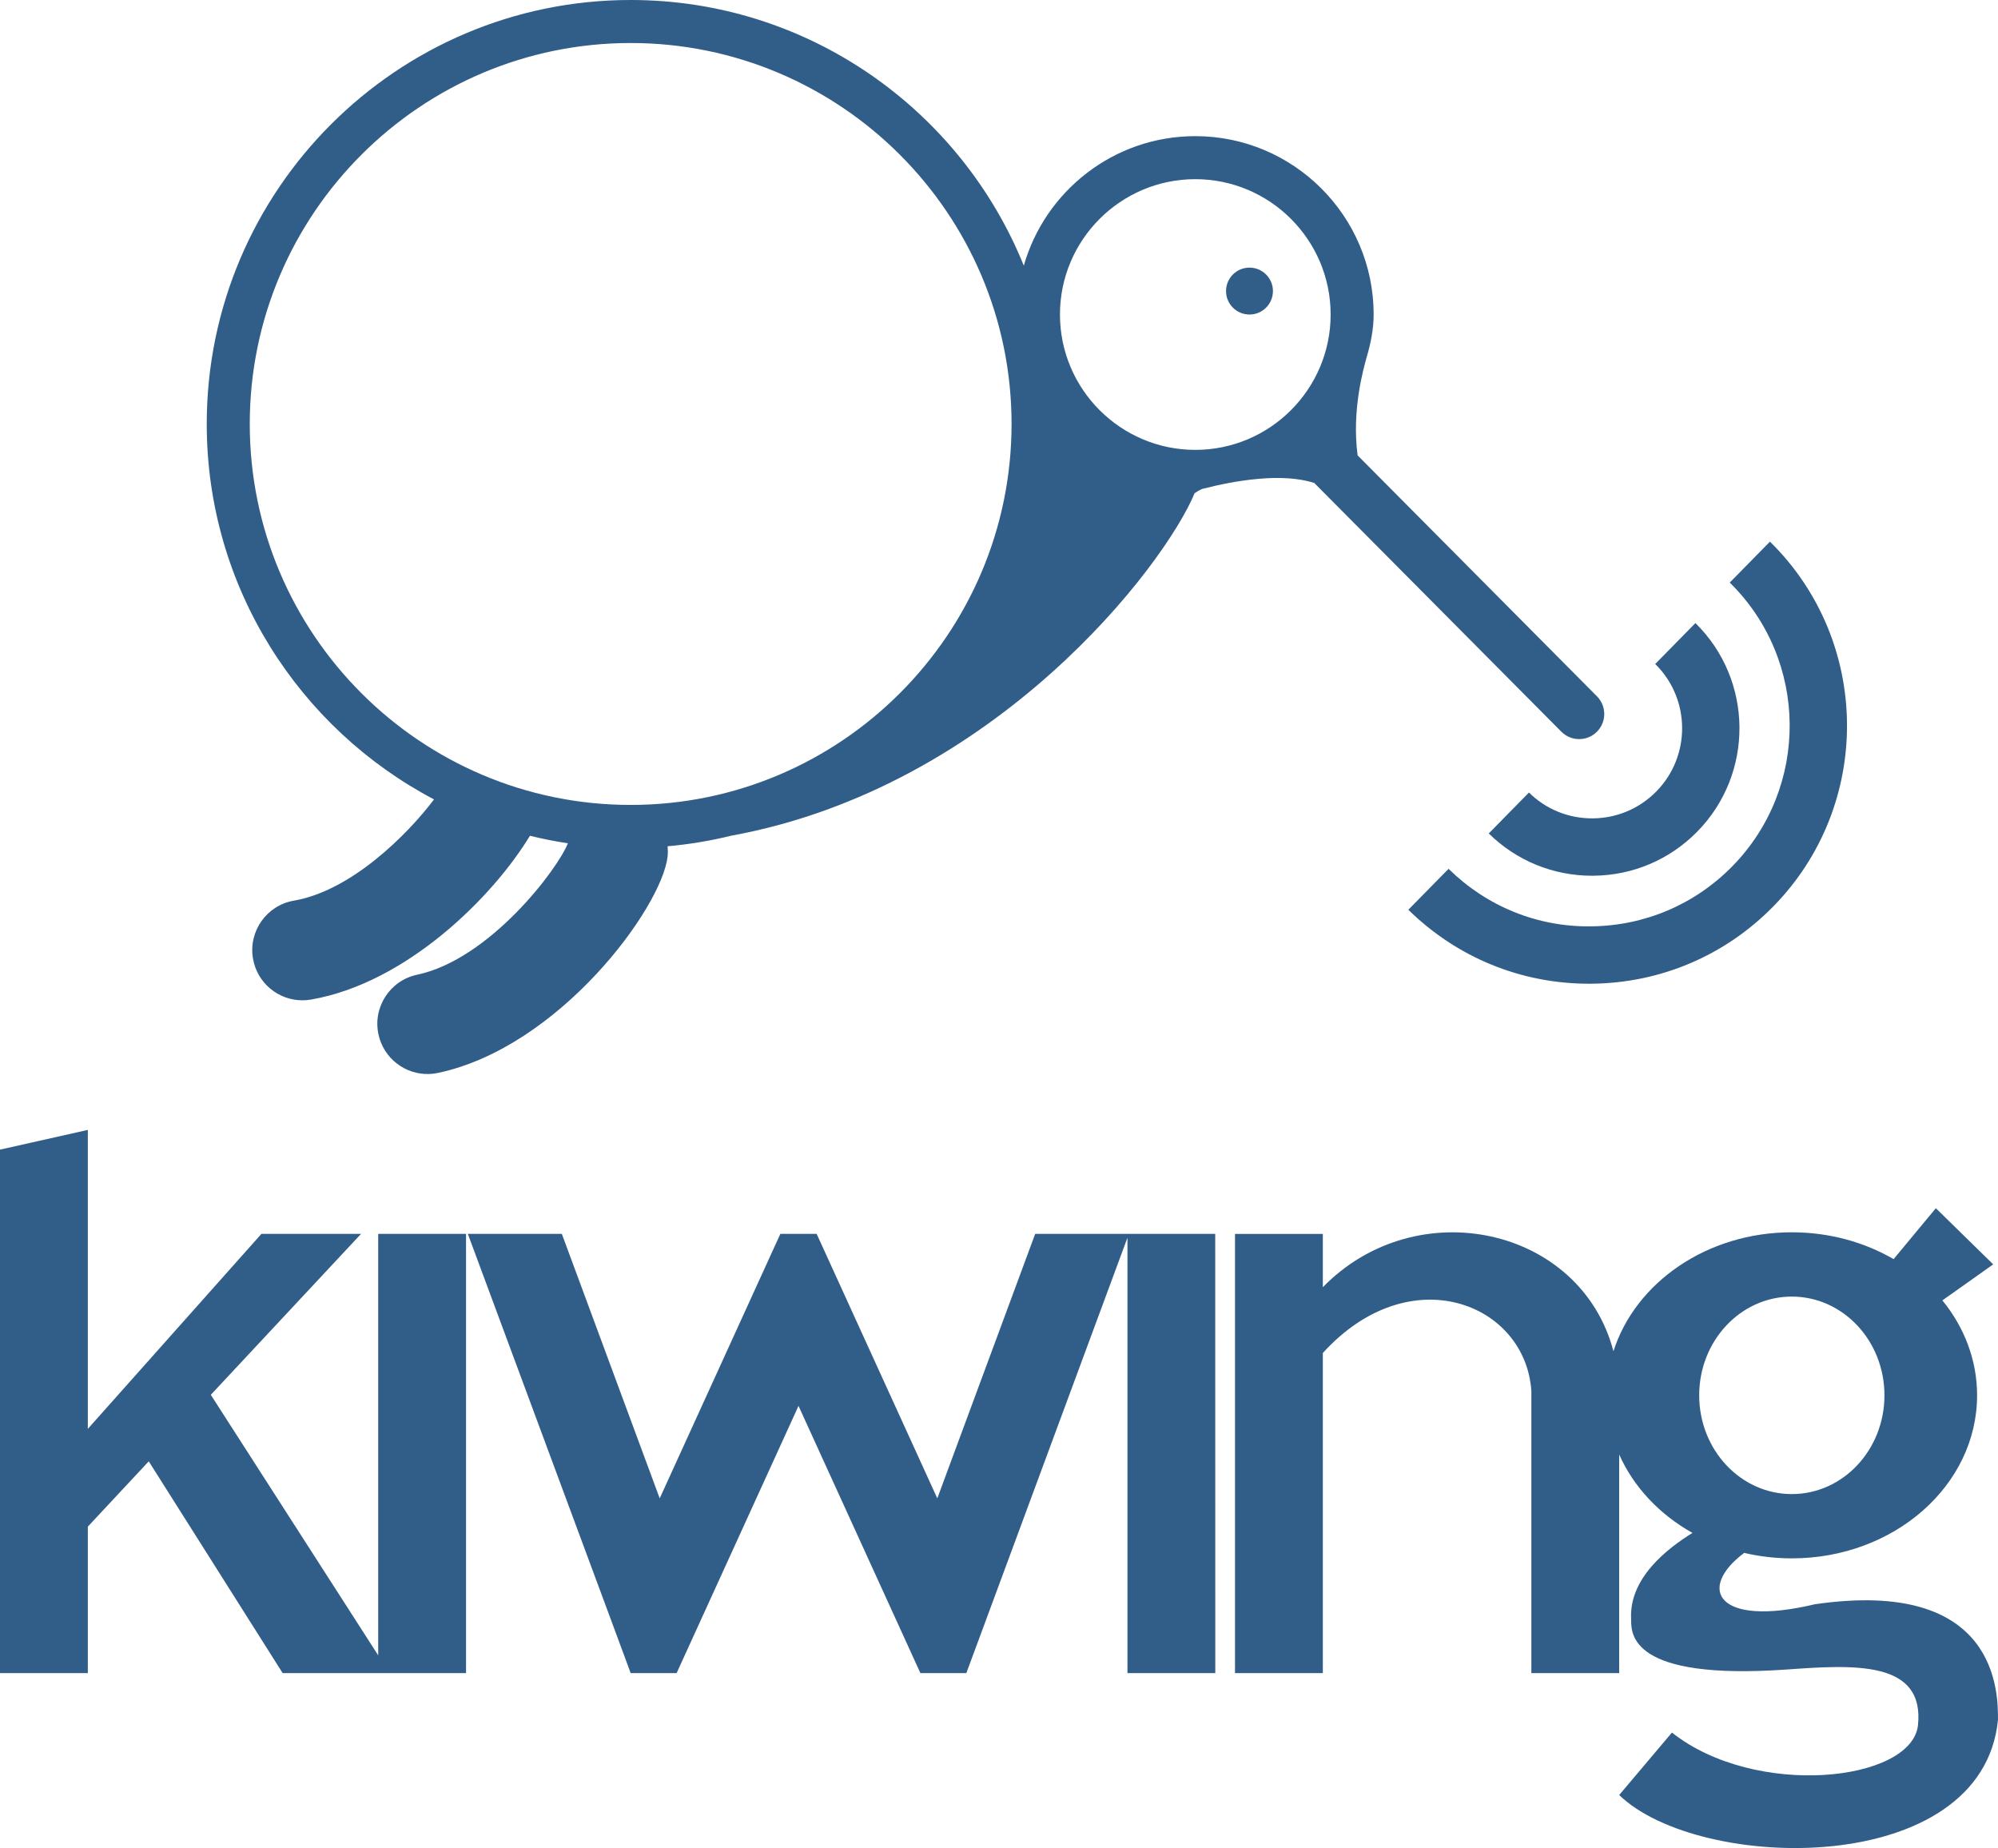 <?xml version="1.0" encoding="UTF-8" standalone="no"?>
<svg
   xmlns:dc="http://purl.org/dc/elements/1.1/"
   xmlns:cc="http://creativecommons.org/ns#"
   xmlns:rdf="http://www.w3.org/1999/02/22-rdf-syntax-ns#"
   xmlns:svg="http://www.w3.org/2000/svg"
   xmlns="http://www.w3.org/2000/svg"
   viewBox="0 0 636.838 588.963"
   height="588.963"
   width="636.838"
   xml:space="preserve"
   version="1.1"
   id="svg4750"><defs
     id="defs4754" /><g
     transform="matrix(1.25,0,0,-1.25,0,588.962)"
     id="g4758"><g
       transform="scale(0.1,0.1)"
       id="g4760"><path
         id="path4762"
         style="fill:#315d89;fill-opacity:1;fill-rule:nonzero;stroke:none"
         d="m 964.398,491.281 -426.886,664.249 383.093,410.29 -254.05,0 -442.59,-497.12 0,762.22 L 0,1780.65 0,446.031 l 223.965,0 0,373.461 155.336,166.477 341.422,-539.938 243.675,0 29.079,0 194.873,0 0,1119.789 -223.952,0 0,-1074.539" /><path
         id="path4764"
         style="fill:#315d89;fill-opacity:1;fill-rule:nonzero;stroke:none"
         d="m 2869.71,1565.82 -230.1,0 -249.6,-674.289 -230.74,505.789 -76.87,168.5 -92.59,0 -76.87,-168.5 -230.75,-505.789 -249.58,674.289 -230.12,0 -9.56,0 357.36,-963.429 57.88,-156.36 117.13,0 67.24,147.418 243.57,533.881 243.55,-533.881 67.25,-147.418 117.12,0 57.89,156.36 352.98,953.689 0,-1110.049 223.97,0 -0.18,1119.789 -228.98,0" /><path
         id="path4766"
         style="fill:#315d89;fill-opacity:1;fill-rule:nonzero;stroke:none"
         d="m 4568.99,1405.98 c 130.41,0 236.19,-112.69 236.19,-251.74 0,-139.04 -105.78,-251.791 -236.19,-251.791 -130.45,0 -236.21,112.751 -236.21,251.791 0,139.05 105.76,251.74 236.21,251.74 z m 58.63,-784.441 c -250.08,-59.68 -301.62,39.883 -180.13,130.949 38.78,-9.058 79.49,-13.937 121.5,-13.937 260.88,0 472.39,186.09 472.39,415.689 0,90.33 -32.87,173.88 -88.48,242.06 l 129.6,91.81 -146.26,143.2 -107.71,-129.81 c -74.5,43.2 -163.65,68.4 -259.54,68.4 -216.68,0 -399.13,-128.36 -454.83,-303.35 -83.38,317.57 -502.01,408.39 -741.05,163.35 l 0,135.92 -223.97,0 0,-1119.789 223.97,0 0,816.129 c 222.24,244.64 517.14,126.48 531.71,-97.03 l 0,-719.099 223.97,0 0,557.359 c 36.7,-82.851 102.68,-152.781 186.83,-199.929 -64.35,-39.961 -162.44,-115.43 -156.37,-220.332 0,-36.57 -3.44,-155.981 396.1,-127.981 170.66,12.133 353.47,24.391 335.19,-143.199 -18.28,-143.207 -414.41,-185.879 -627.25,-17.527 l -134.5,-159.211 c 204.14,-198.051 926.28,-213.289 965.89,191.961 0,67.047 1.52,362.617 -467.06,294.367" /><path
         id="path4768"
         style="fill:#315d89;fill-opacity:1;fill-rule:nonzero;stroke:none"
         d="m 4223.54,2693.93 c -43,-43.76 -100.47,-68.16 -161.85,-68.7 -0.67,-0.01 -1.38,-0.01 -2.07,-0.01 -60.61,0 -117.68,23.33 -160.94,65.86 l -102.51,-104.33 c 70.82,-69.59 164.23,-107.8 263.41,-107.79 1.12,0 2.27,0.01 3.41,0.02 100.44,0.88 194.5,40.81 264.88,112.46 145.26,147.9 143.16,386.42 -4.72,531.69 l -102.51,-104.34 c 90.37,-88.76 91.65,-234.5 2.9,-324.86" /><path
         id="path4770"
         style="fill:#315d89;fill-opacity:1;fill-rule:nonzero;stroke:none"
         d="M 4513.21,3330.74 4410.69,3226.4 c 201.21,-197.67 204.1,-522.22 6.43,-723.48 -95.75,-97.46 -223.74,-151.81 -360.41,-153 -136.44,-1.86 -265.6,50.88 -363.04,146.64 l -102.52,-104.32 c 123.91,-121.77 287.37,-188.62 460.89,-188.61 1.96,0 3.97,0.01 5.96,0.03 175.73,1.54 340.33,71.42 463.46,196.77 254.17,258.79 250.47,676.13 -8.25,930.31" /><path
         id="path4772"
         style="fill:#315d89;fill-opacity:1;fill-rule:nonzero;stroke:none"
         d="m 3186.07,3909.79 c 33.02,0 59.8,26.77 59.8,59.78 0,33.04 -26.78,59.81 -59.8,59.81 -33.02,0 -59.78,-26.77 -59.78,-59.81 0,-33.01 26.76,-59.78 59.78,-59.78" /><path
         id="path4774"
         style="fill:#315d89;fill-opacity:1;fill-rule:nonzero;stroke:none"
         d="m 2702.79,3909.79 c 0,190.29 154.82,345.1 345.1,345.1 190.28,0 345.1,-154.81 345.1,-345.1 0,-190.28 -154.82,-345.09 -345.1,-345.09 -190.28,0 -345.1,154.81 -345.1,345.09 z M 1608.13,2659.48 c -535.57,0 -971.271,435.71 -971.271,971.27 0,535.56 435.701,971.27 971.271,971.27 535.55,0 971.25,-435.71 971.25,-971.27 0,-535.56 -435.7,-971.27 -971.25,-971.27 z m 1743.1,820.9 630.06,-634.18 c 12.52,-12.6 28.96,-18.89 45.4,-18.89 16.31,0 32.63,6.19 45.11,18.59 25.06,24.91 25.19,65.42 0.3,90.49 l -610.29,614.28 c -15.56,115.08 15.42,222.53 22.66,249.13 l -0.03,0 c 11.02,36.39 18.24,74.1 18.24,109.99 0,250.78 -204.02,454.8 -454.79,454.8 -207.57,0 -382.96,-139.82 -437.29,-330.18 -160.29,396.61 -549.1,677.3 -1002.47,677.3 -596.05,0 -1080.962,-484.92 -1080.962,-1080.96 0,-415.13 235.352,-776.13 579.522,-957.18 -69.37,-91.93 -212.155,-233.14 -357.174,-258.08 -69.657,-11.97 -116.407,-78.16 -104.434,-147.81 10.719,-62.33 64.82,-106.31 125.977,-106.31 7.203,0 14.504,0.61 21.847,1.87 243.334,41.85 463.854,261.43 558.344,417.64 31.75,-7.77 63.99,-14.28 96.77,-19.17 -26.03,-66.32 -199.73,-296.1 -384.29,-335.08 -69.152,-14.61 -113.371,-82.51 -98.773,-151.67 13.078,-61.86 68.803,-103.77 129.923,-101.46 7.19,0.28 14.47,1.16 21.75,2.69 309.36,65.34 570.69,420.81 585.66,551.6 1.03,8.95 0.79,17.72 -0.01,26.35 55.46,4.81 109.67,14.02 162.45,26.92 673.09,123.14 1104.91,687.99 1181.75,873.99 0.48,0 0.94,-0.05 1.41,-0.05 4.55,3.81 10.41,7.06 17.03,10 86.08,22.21 204.11,41.83 286.31,15.38" /></g></g></svg>